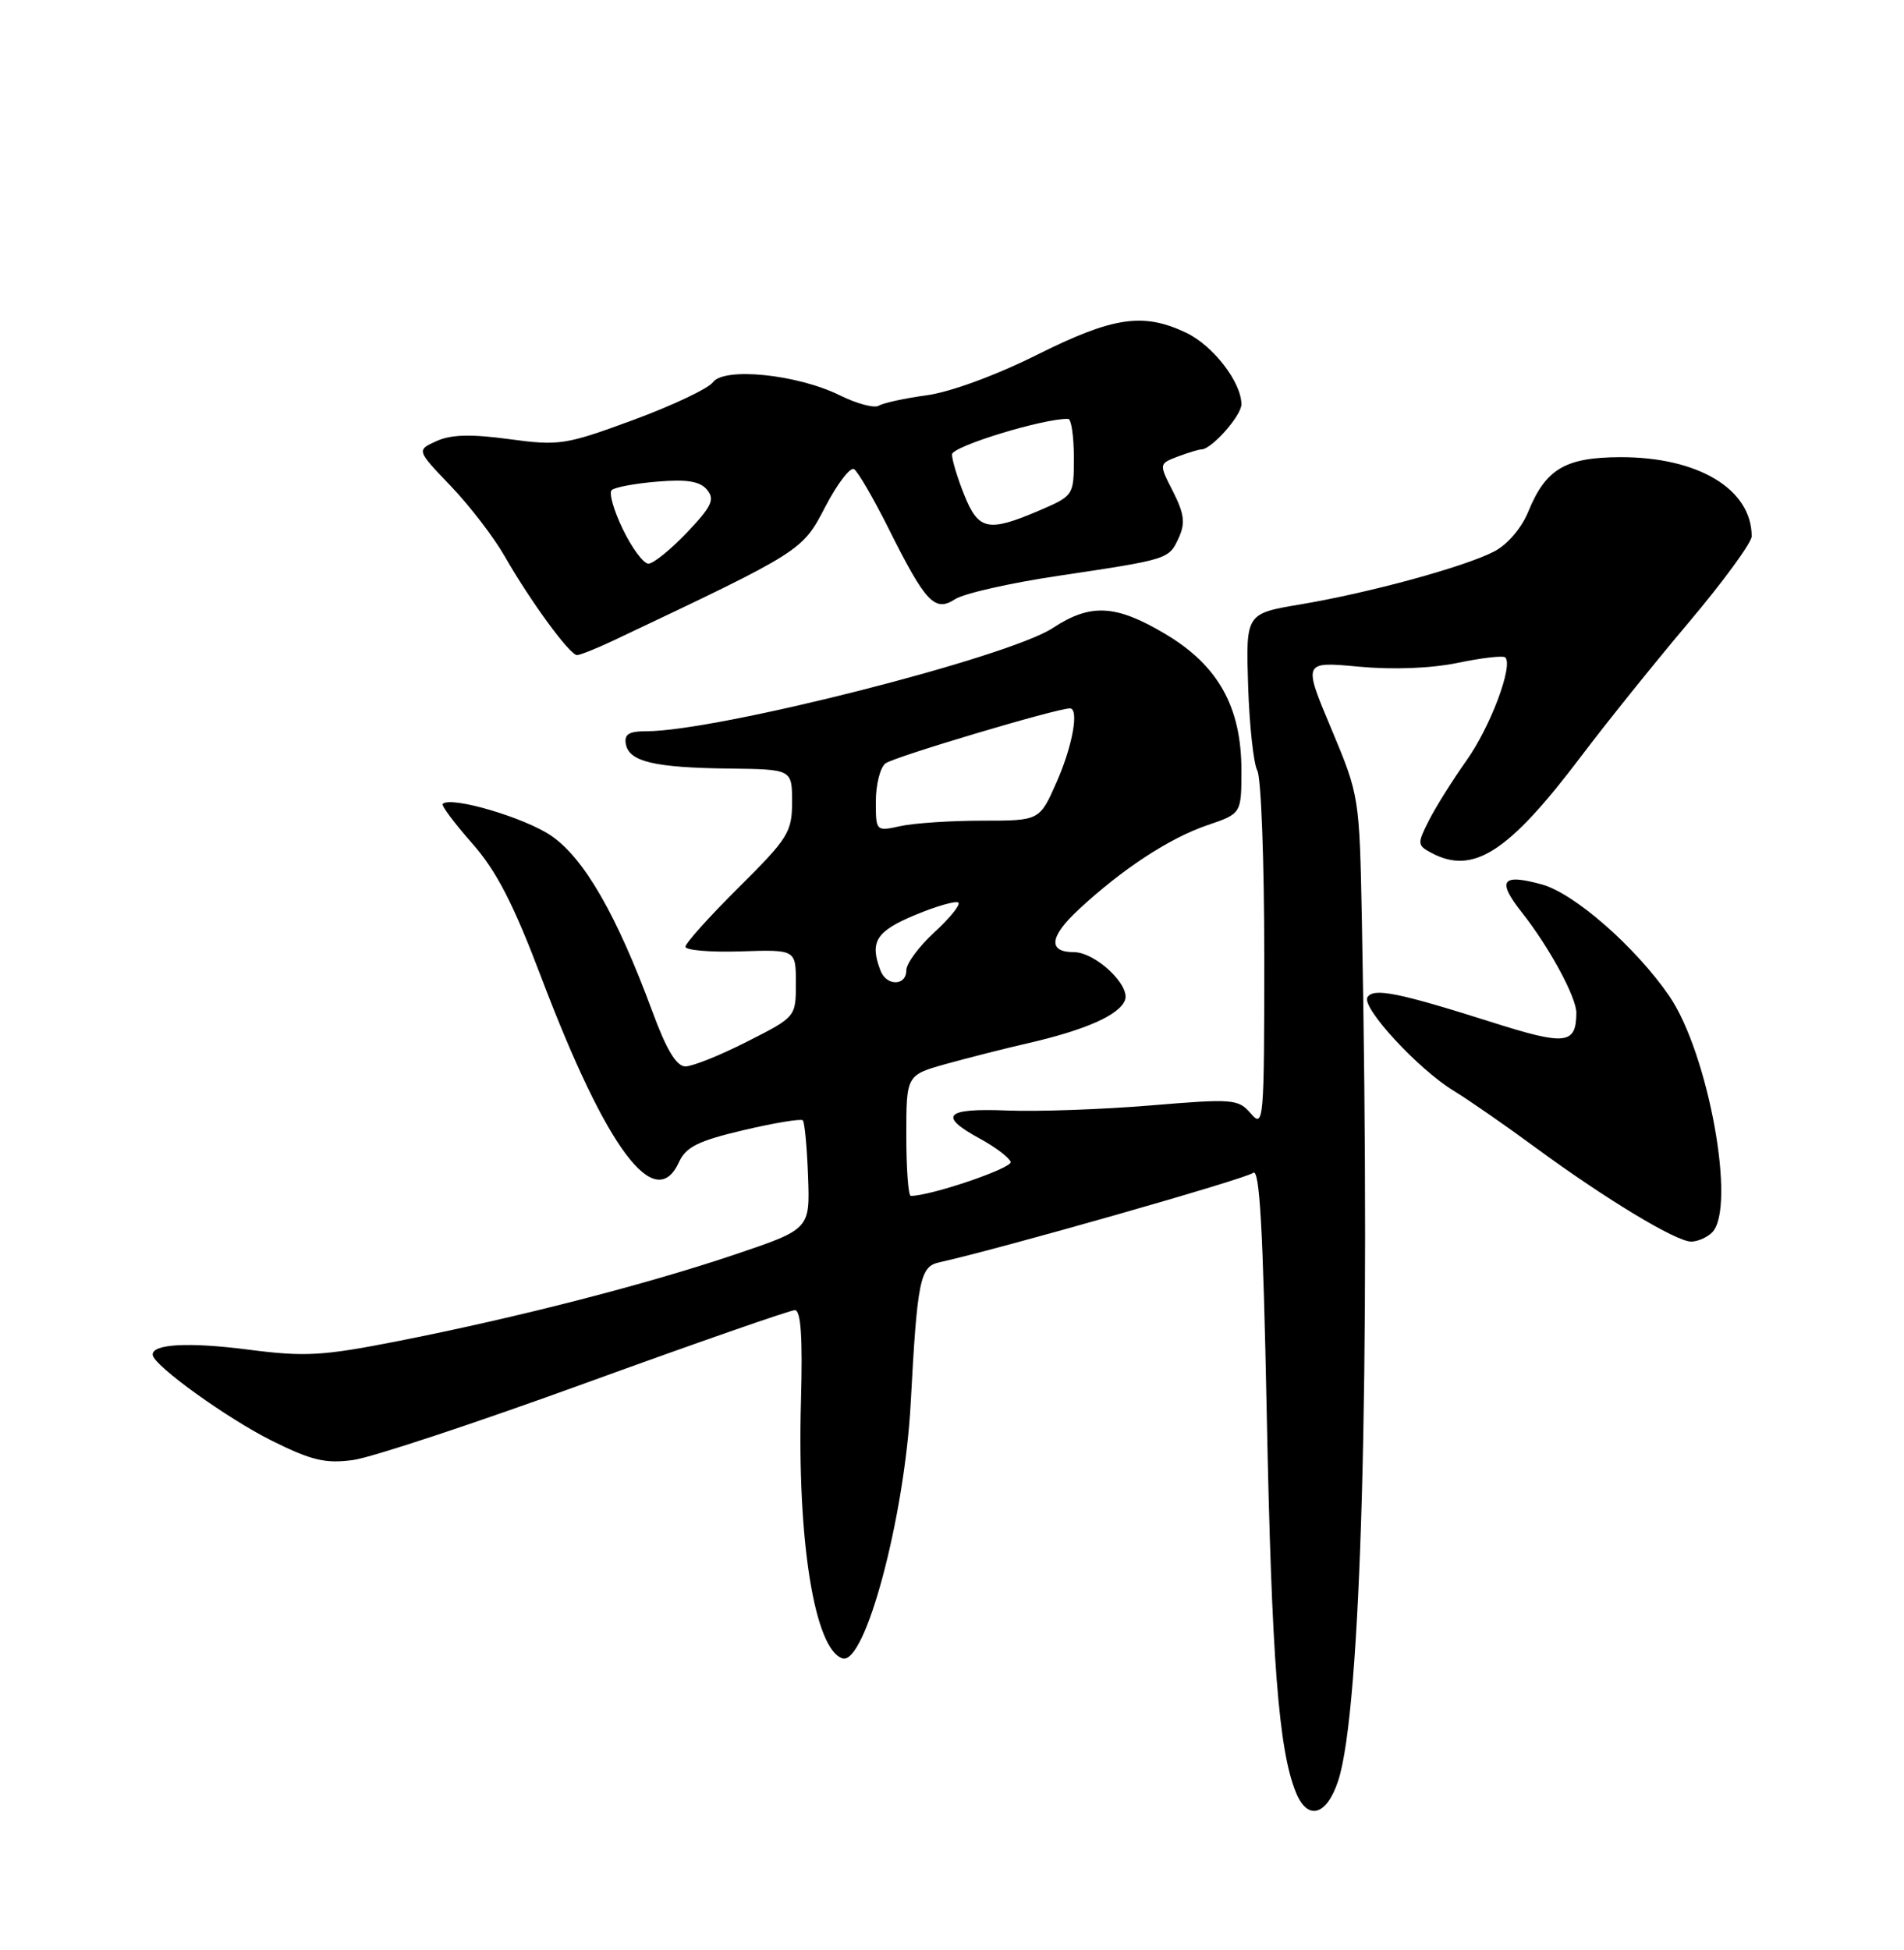 <?xml version="1.0" encoding="UTF-8" standalone="no"?>
<!DOCTYPE svg PUBLIC "-//W3C//DTD SVG 1.1//EN" "http://www.w3.org/Graphics/SVG/1.1/DTD/svg11.dtd" >
<svg xmlns="http://www.w3.org/2000/svg" xmlns:xlink="http://www.w3.org/1999/xlink" version="1.1" viewBox="0 0 250 256">
 <g >
 <path fill="currentColor"
d=" M 175.71 233.77 C 178.73 224.56 179.96 179.95 178.82 121.00 C 178.50 104.54 178.49 104.48 174.80 95.67 C 171.09 86.84 171.09 86.84 178.39 87.52 C 182.90 87.94 187.88 87.75 191.42 87.02 C 194.58 86.36 197.38 86.04 197.65 86.31 C 198.71 87.38 195.69 95.43 192.56 99.83 C 190.74 102.40 188.51 105.95 187.62 107.71 C 186.07 110.76 186.09 110.98 187.93 111.96 C 193.44 114.91 198.08 111.91 207.66 99.22 C 210.87 94.97 217.20 87.09 221.74 81.71 C 226.29 76.32 230.00 71.24 230.00 70.41 C 230.00 64.22 222.97 59.99 212.73 60.02 C 205.51 60.05 202.96 61.56 200.66 67.18 C 199.78 69.34 197.92 71.51 196.17 72.41 C 192.28 74.42 179.76 77.84 170.73 79.35 C 163.58 80.55 163.58 80.55 163.88 90.01 C 164.05 95.21 164.59 100.23 165.09 101.17 C 165.59 102.10 166.00 113.07 166.00 125.55 C 166.00 147.25 165.92 148.13 164.25 146.20 C 162.59 144.27 161.94 144.22 151.00 145.13 C 144.68 145.65 136.24 145.95 132.25 145.79 C 124.08 145.46 123.11 146.47 128.69 149.50 C 130.71 150.60 132.51 151.97 132.70 152.54 C 132.95 153.35 122.23 157.00 119.59 157.00 C 119.26 157.00 119.00 153.43 119.00 149.07 C 119.00 141.14 119.00 141.14 124.25 139.67 C 127.14 138.87 131.97 137.64 135.00 136.95 C 142.52 135.22 146.97 133.25 147.71 131.31 C 148.46 129.36 143.82 125.00 141.00 125.00 C 137.55 125.00 137.79 122.96 141.67 119.37 C 147.41 114.05 153.55 110.03 158.54 108.33 C 163.00 106.81 163.00 106.81 163.00 101.12 C 163.00 92.83 159.96 87.37 153.04 83.25 C 146.52 79.36 143.20 79.18 138.23 82.45 C 132.35 86.31 94.18 96.00 84.86 96.00 C 82.56 96.00 81.93 96.40 82.18 97.71 C 82.62 100.00 85.93 100.78 95.75 100.90 C 104.00 101.00 104.00 101.00 104.00 105.28 C 104.00 109.24 103.49 110.06 97.00 116.50 C 93.15 120.32 90.00 123.83 90.00 124.29 C 90.00 124.75 93.26 125.03 97.25 124.90 C 104.50 124.66 104.50 124.66 104.50 129.08 C 104.50 133.50 104.50 133.50 98.09 136.75 C 94.57 138.54 90.93 140.00 90.00 140.00 C 88.82 140.00 87.51 137.83 85.64 132.75 C 80.98 120.14 76.74 112.76 72.45 109.77 C 69.02 107.37 59.20 104.47 58.13 105.54 C 57.92 105.74 59.66 108.07 61.99 110.71 C 65.20 114.35 67.40 118.62 71.12 128.44 C 79.64 150.88 86.03 159.43 89.16 152.55 C 90.06 150.58 91.68 149.77 97.62 148.37 C 101.67 147.42 105.17 146.84 105.41 147.08 C 105.65 147.32 105.96 150.63 106.10 154.44 C 106.35 161.37 106.35 161.37 96.42 164.72 C 84.72 168.66 67.90 172.98 52.27 176.06 C 42.36 178.01 40.06 178.14 32.67 177.19 C 24.78 176.17 19.94 176.43 20.05 177.87 C 20.15 179.26 29.87 186.25 35.75 189.17 C 40.93 191.74 42.75 192.17 46.39 191.67 C 48.80 191.34 62.58 186.78 77.01 181.53 C 91.44 176.29 103.75 172.00 104.37 172.00 C 105.16 172.00 105.40 175.54 105.17 183.92 C 104.66 202.28 106.95 216.52 110.61 217.71 C 113.58 218.68 118.78 199.23 119.58 184.16 C 120.44 168.08 120.80 166.28 123.30 165.73 C 131.37 163.94 163.59 154.76 164.53 153.98 C 165.39 153.26 165.84 161.21 166.33 185.76 C 166.97 217.85 167.88 229.70 170.15 235.30 C 171.68 239.08 174.20 238.39 175.71 233.77 Z  M 224.80 161.80 C 228.02 158.58 224.32 138.23 219.16 130.73 C 214.74 124.31 206.73 117.30 202.48 116.12 C 197.16 114.65 196.50 115.58 199.85 119.82 C 203.43 124.36 207.01 130.96 206.98 132.99 C 206.94 137.13 205.59 137.28 195.89 134.20 C 183.63 130.31 180.34 129.65 179.55 130.92 C 178.73 132.25 186.18 140.34 190.87 143.20 C 192.87 144.42 197.73 147.79 201.68 150.70 C 210.83 157.42 220.06 162.99 222.05 163.00 C 222.90 163.00 224.14 162.46 224.80 161.80 Z  M 80.50 84.11 C 105.40 72.32 105.32 72.37 108.37 66.52 C 109.94 63.50 111.64 61.28 112.14 61.59 C 112.64 61.90 114.66 65.38 116.64 69.32 C 121.53 79.12 122.74 80.40 125.41 78.66 C 126.56 77.91 132.68 76.53 139.00 75.59 C 153.52 73.42 153.48 73.43 154.79 70.57 C 155.65 68.67 155.49 67.43 154.02 64.53 C 152.16 60.89 152.16 60.89 154.64 59.94 C 156.01 59.43 157.41 59.00 157.75 59.00 C 159.08 59.00 163.00 54.57 163.00 53.08 C 162.99 50.16 159.27 45.35 155.72 43.67 C 150.09 41.00 146.15 41.59 136.14 46.59 C 130.78 49.27 124.78 51.47 121.71 51.89 C 118.82 52.28 115.97 52.90 115.39 53.26 C 114.81 53.62 112.49 53.00 110.25 51.89 C 104.70 49.15 95.09 48.16 93.60 50.19 C 93.00 51.01 88.29 53.24 83.14 55.14 C 74.25 58.41 73.43 58.54 66.85 57.65 C 61.84 56.97 59.21 57.04 57.31 57.91 C 54.68 59.10 54.68 59.10 59.18 63.80 C 61.66 66.39 64.84 70.53 66.25 73.00 C 69.60 78.87 74.81 86.00 75.76 86.00 C 76.17 86.00 78.30 85.15 80.50 84.11 Z  M 115.61 127.42 C 114.16 123.64 115.02 122.26 120.16 120.12 C 122.99 118.94 125.55 118.22 125.84 118.50 C 126.13 118.79 124.70 120.54 122.68 122.40 C 120.66 124.25 119.00 126.50 119.00 127.38 C 119.00 129.46 116.40 129.49 115.61 127.42 Z  M 115.00 105.20 C 115.00 103.03 115.56 100.79 116.25 100.23 C 117.27 99.40 138.72 93.00 140.48 93.00 C 141.71 93.00 140.84 97.90 138.76 102.62 C 136.51 107.74 136.51 107.74 128.99 107.74 C 124.86 107.74 120.02 108.06 118.24 108.45 C 115.01 109.16 115.00 109.14 115.00 105.20 Z  M 81.80 69.52 C 80.60 67.06 79.93 64.73 80.31 64.35 C 80.69 63.97 83.38 63.47 86.29 63.23 C 90.20 62.90 91.91 63.18 92.84 64.30 C 93.89 65.57 93.45 66.49 90.20 69.91 C 88.06 72.16 85.78 74.00 85.14 74.00 C 84.50 74.00 82.99 71.98 81.80 69.52 Z  M 126.61 64.98 C 125.72 62.77 125.00 60.38 125.00 59.66 C 125.00 58.60 136.98 54.93 140.25 54.99 C 140.66 54.99 141.00 57.27 141.00 60.04 C 141.00 65.06 140.99 65.07 136.42 67.04 C 129.75 69.89 128.47 69.62 126.61 64.98 Z "/>
</g>
</svg>
